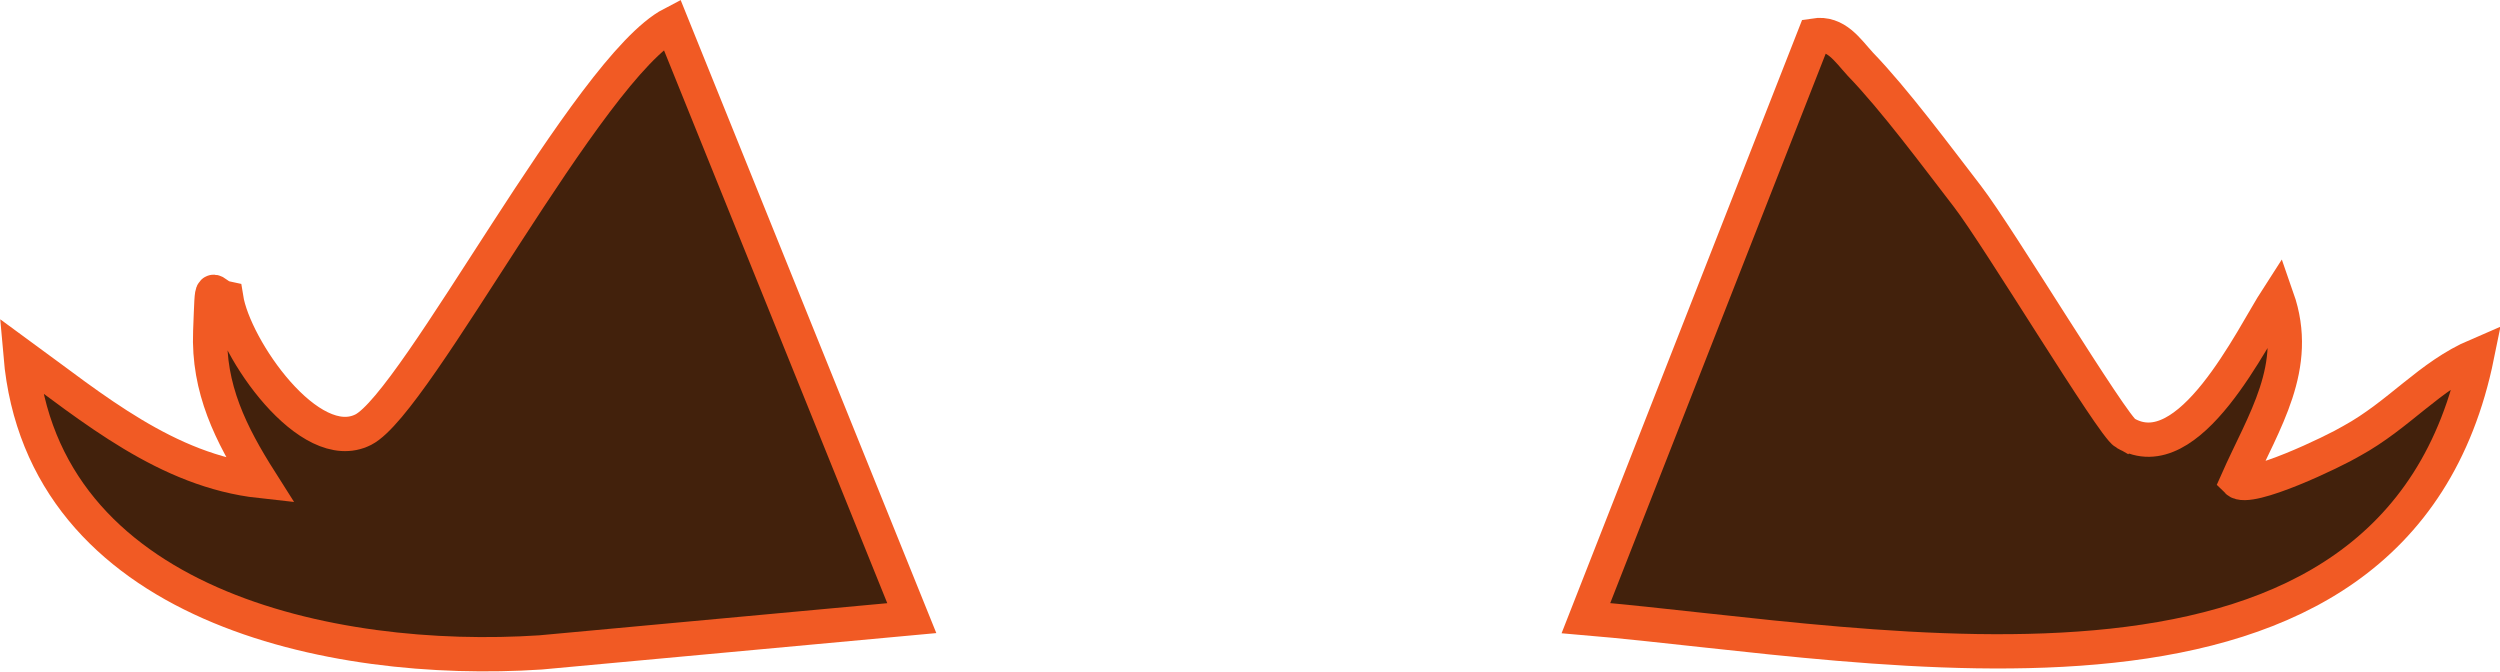 <?xml version="1.0" encoding="UTF-8"?><svg id="b" xmlns="http://www.w3.org/2000/svg" viewBox="0 0 218.8 58.8"><g id="c"><path d="M79.8,54.1l-32.5,3C29,58.3,3.7,53,1.8,31.1c6.3,4.6,12.8,10.1,21,11-2.6-4.1-4.6-8.1-4.4-13.1s0-3.2,1.4-2.9c.7,4.4,7.3,13.9,12,11.5S51.5,5.9,58.8,2.1l21,52Z" style="fill:#42210c; stroke:#f15a24; stroke-miterlimit:10; stroke-width:3px;"/><path d="M186,37.9c5.6,3.3,11.1-8.4,13.3-11.8,2.1,6-1.2,10.8-3.5,16,1,1,8.5-2.6,10-3.5,4.2-2.3,6.8-5.7,11-7.5-7.1,34.9-52.1,25.2-78,23L158.8,3.1c1.9-.3,2.9,1.3,4,2.5,3,3.1,6.7,8.1,9.4,11.6s12.7,20.1,13.8,20.7Z" style="fill:#42210c; stroke:#f15a24; stroke-miterlimit:10; stroke-width:3px;"/></g></svg>